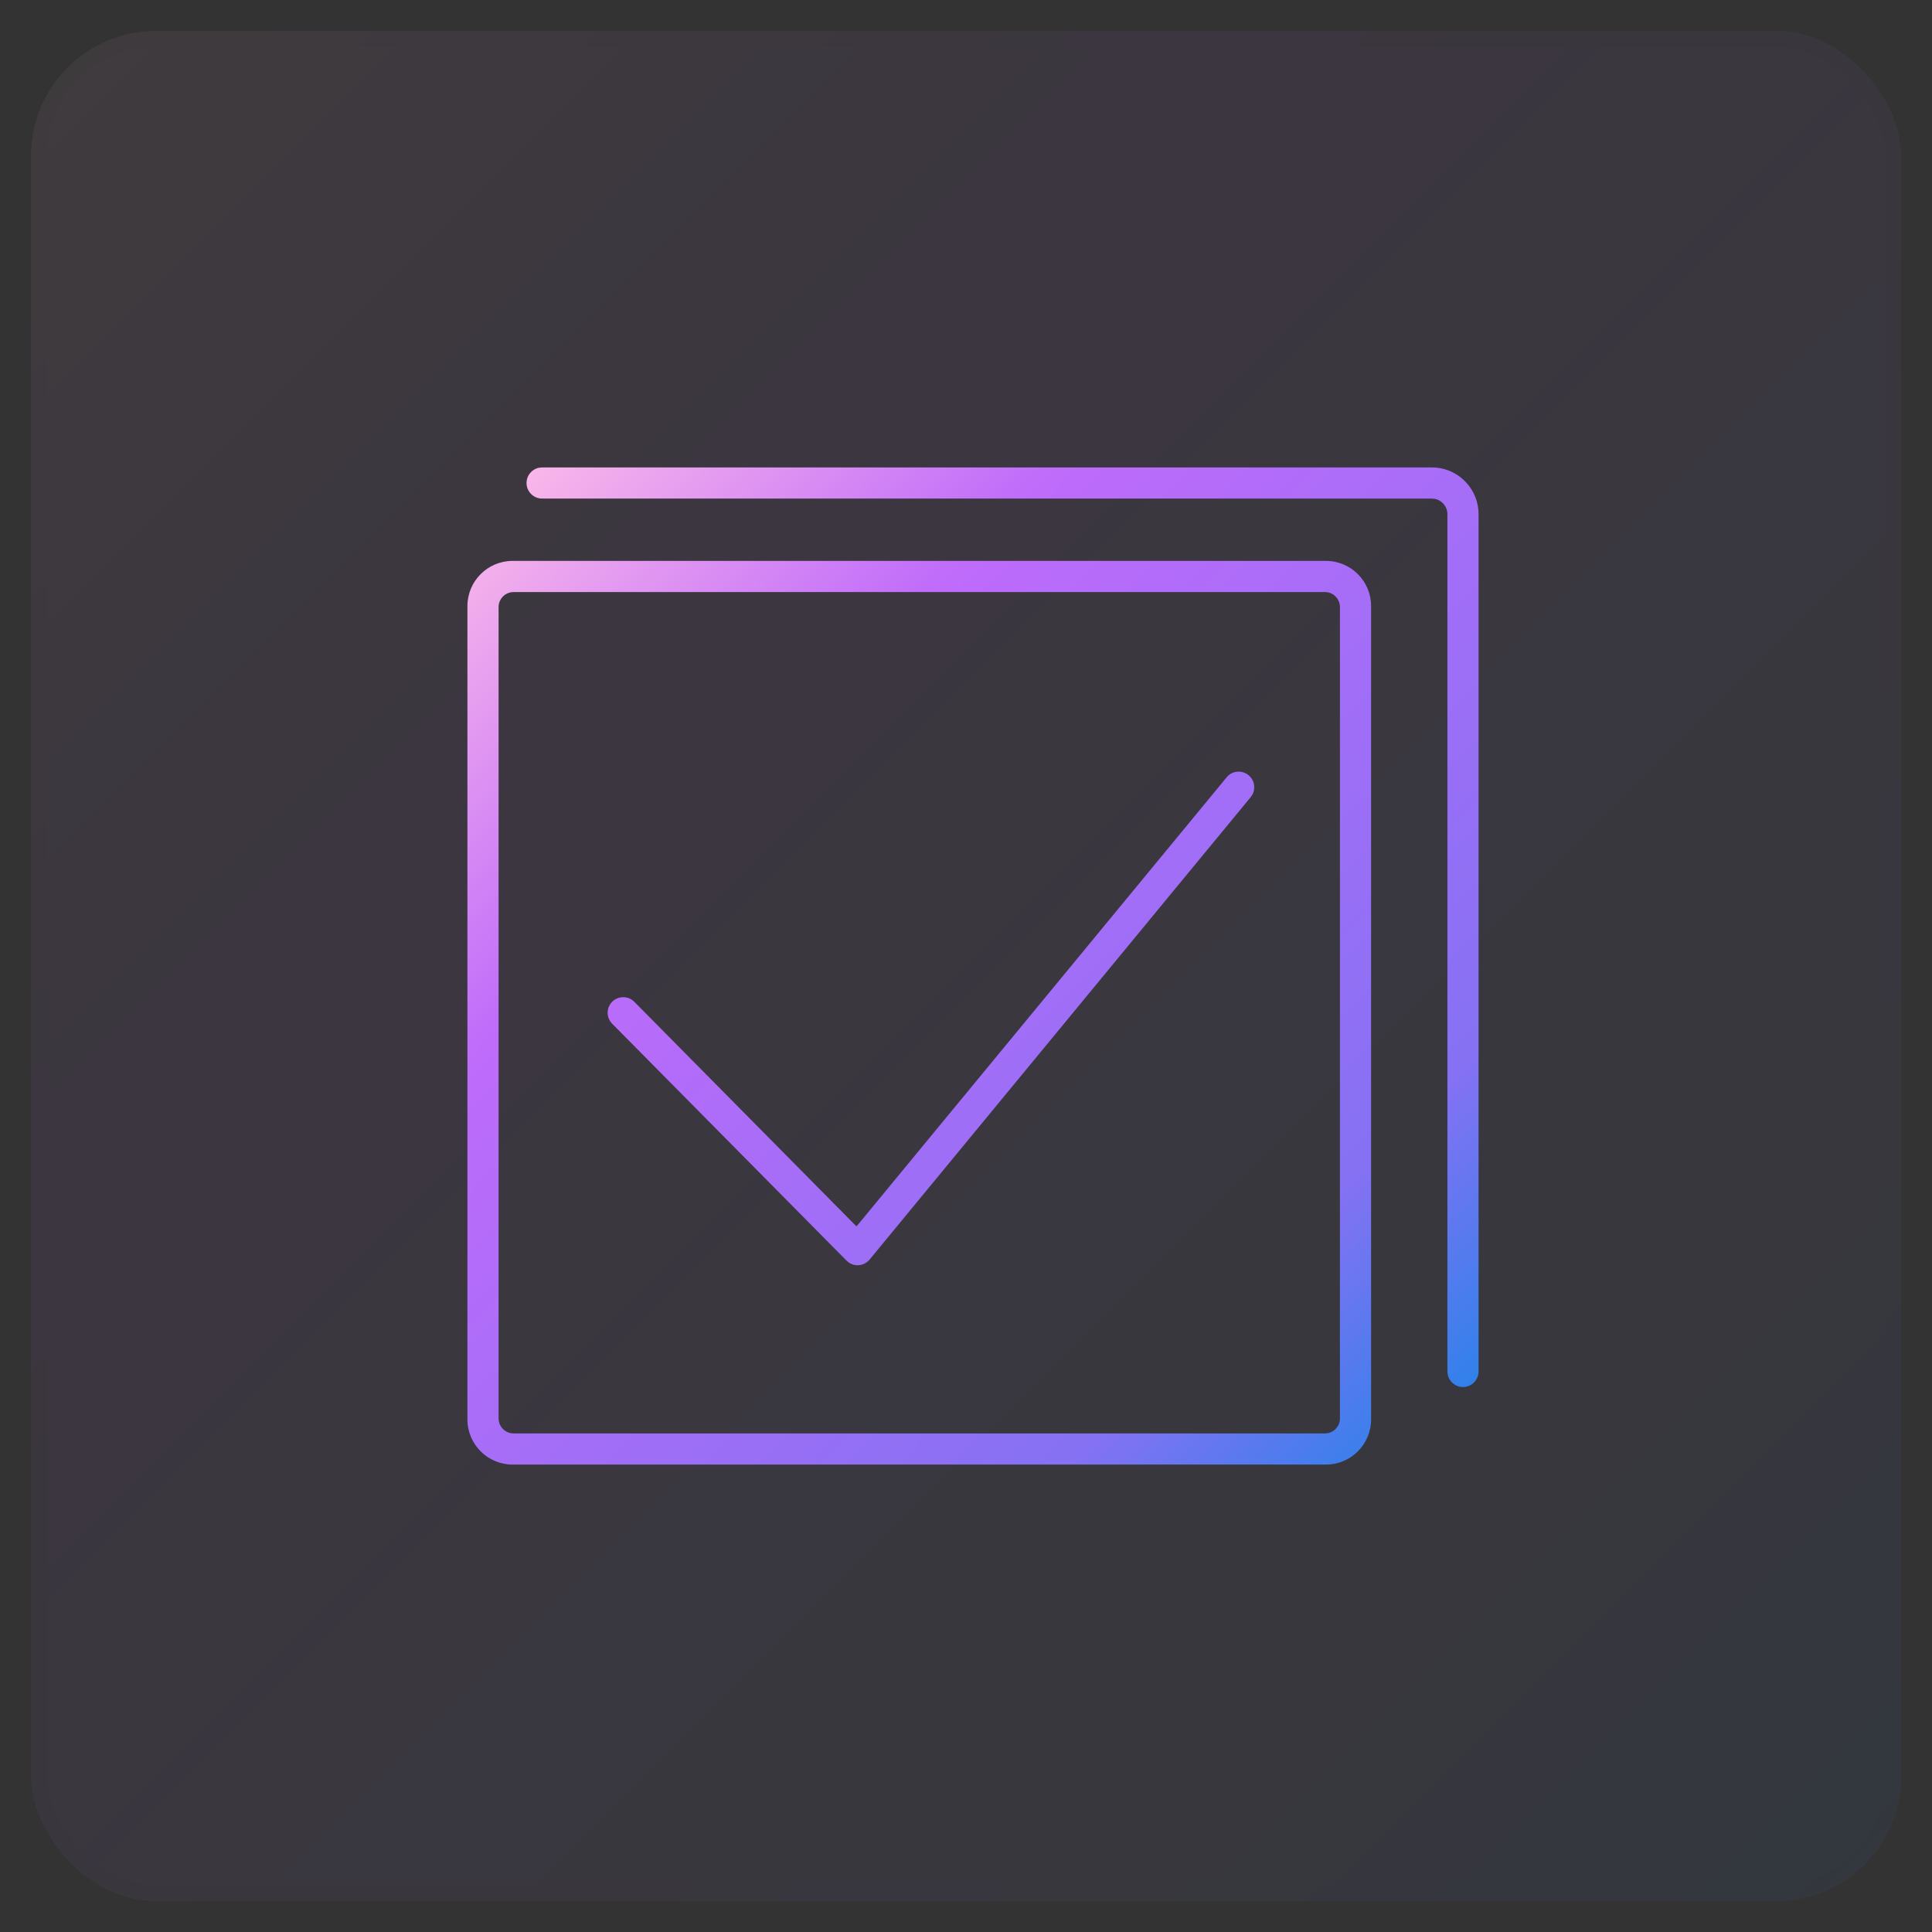 <svg xmlns="http://www.w3.org/2000/svg" xmlns:xlink="http://www.w3.org/1999/xlink" width="62" height="62" viewBox="0 0 62 62">
  <rect x="0" y="0" width="62" height="62" fill="#333333" stroke="none"/>
  <defs>
    <linearGradient id="icon-7-7-b" x1="100%" x2="0%" y1="100%" y2="0%">
      <stop offset="0%" stop-color="#1E85E9"/>
      <stop offset="20.276%" stop-color="#8671F3"/>
      <stop offset="70.727%" stop-color="#C06CFD" stop-opacity=".99"/>
      <stop offset="100%" stop-color="#FFBEE8"/>
    </linearGradient>
    <rect id="icon-7-7-a" width="60" height="60" x="0" y="0" rx="4"/>
    <linearGradient id="icon-7-7-c" x1="100%" x2="0%" y1="98.626%" y2="1.374%">
      <stop offset="0%" stop-color="#1E85E9"/>
      <stop offset="20.276%" stop-color="#8671F3"/>
      <stop offset="70.727%" stop-color="#C06CFD" stop-opacity=".99"/>
      <stop offset="100%" stop-color="#FFBEE8"/>
    </linearGradient>
  </defs>
  <g fill="none" fill-rule="evenodd" transform="translate(1 1)">
    <g opacity=".062">
      <use fill="#FAFAFA" xlink:href="#icon-7-7-a"/>
      <use fill="url(#icon-7-7-b)" stroke="#000" stroke-opacity=".02" xlink:href="#icon-7-7-a"/>
    </g>
    <path fill="url(#icon-7-7-c)" fill-rule="nonzero" d="M41.55,17 C42.351,17 43,17.649 43,18.45 L43,18.45 L43,44.55 C43,45.351 42.351,46 41.55,46 L41.55,46 L15.45,46 C14.649,46 14,45.351 14,44.55 L14,44.55 L14,18.45 C14,17.649 14.649,17 15.45,17 L15.45,17 Z M41.518,18 L15.482,18 C15.216,18 15,18.216 15,18.482 L15,18.482 L15,44.518 C15,44.784 15.216,45 15.482,45 L15.482,45 L41.518,45 C41.784,45 42,44.784 42,44.518 L42,44.518 L42,18.482 C42,18.216 41.784,18 41.518,18 L41.518,18 Z M44.949,14 C45.729,14 46.369,14.595 46.442,15.356 L46.449,15.5 L46.449,43.011 C46.449,43.287 46.225,43.511 45.949,43.511 C45.704,43.511 45.499,43.334 45.457,43.101 L45.449,43.011 L45.449,15.5 C45.449,15.255 45.272,15.05 45.039,15.008 L44.949,15 L16.397,15 C16.121,15 15.897,14.776 15.897,14.5 C15.897,14.255 16.074,14.05 16.307,14.008 L16.397,14 L44.949,14 Z M39.068,23.877 C39.258,24.033 39.303,24.3 39.187,24.507 L39.136,24.581 L26.906,39.421 C26.739,39.624 26.448,39.659 26.239,39.516 L26.165,39.454 L18.645,31.852 C18.45,31.655 18.452,31.339 18.648,31.145 C18.823,30.972 19.092,30.954 19.287,31.09 L19.355,31.148 L26.486,38.357 L38.365,23.945 C38.54,23.732 38.855,23.702 39.068,23.877 Z"/>
  </g>
</svg>

